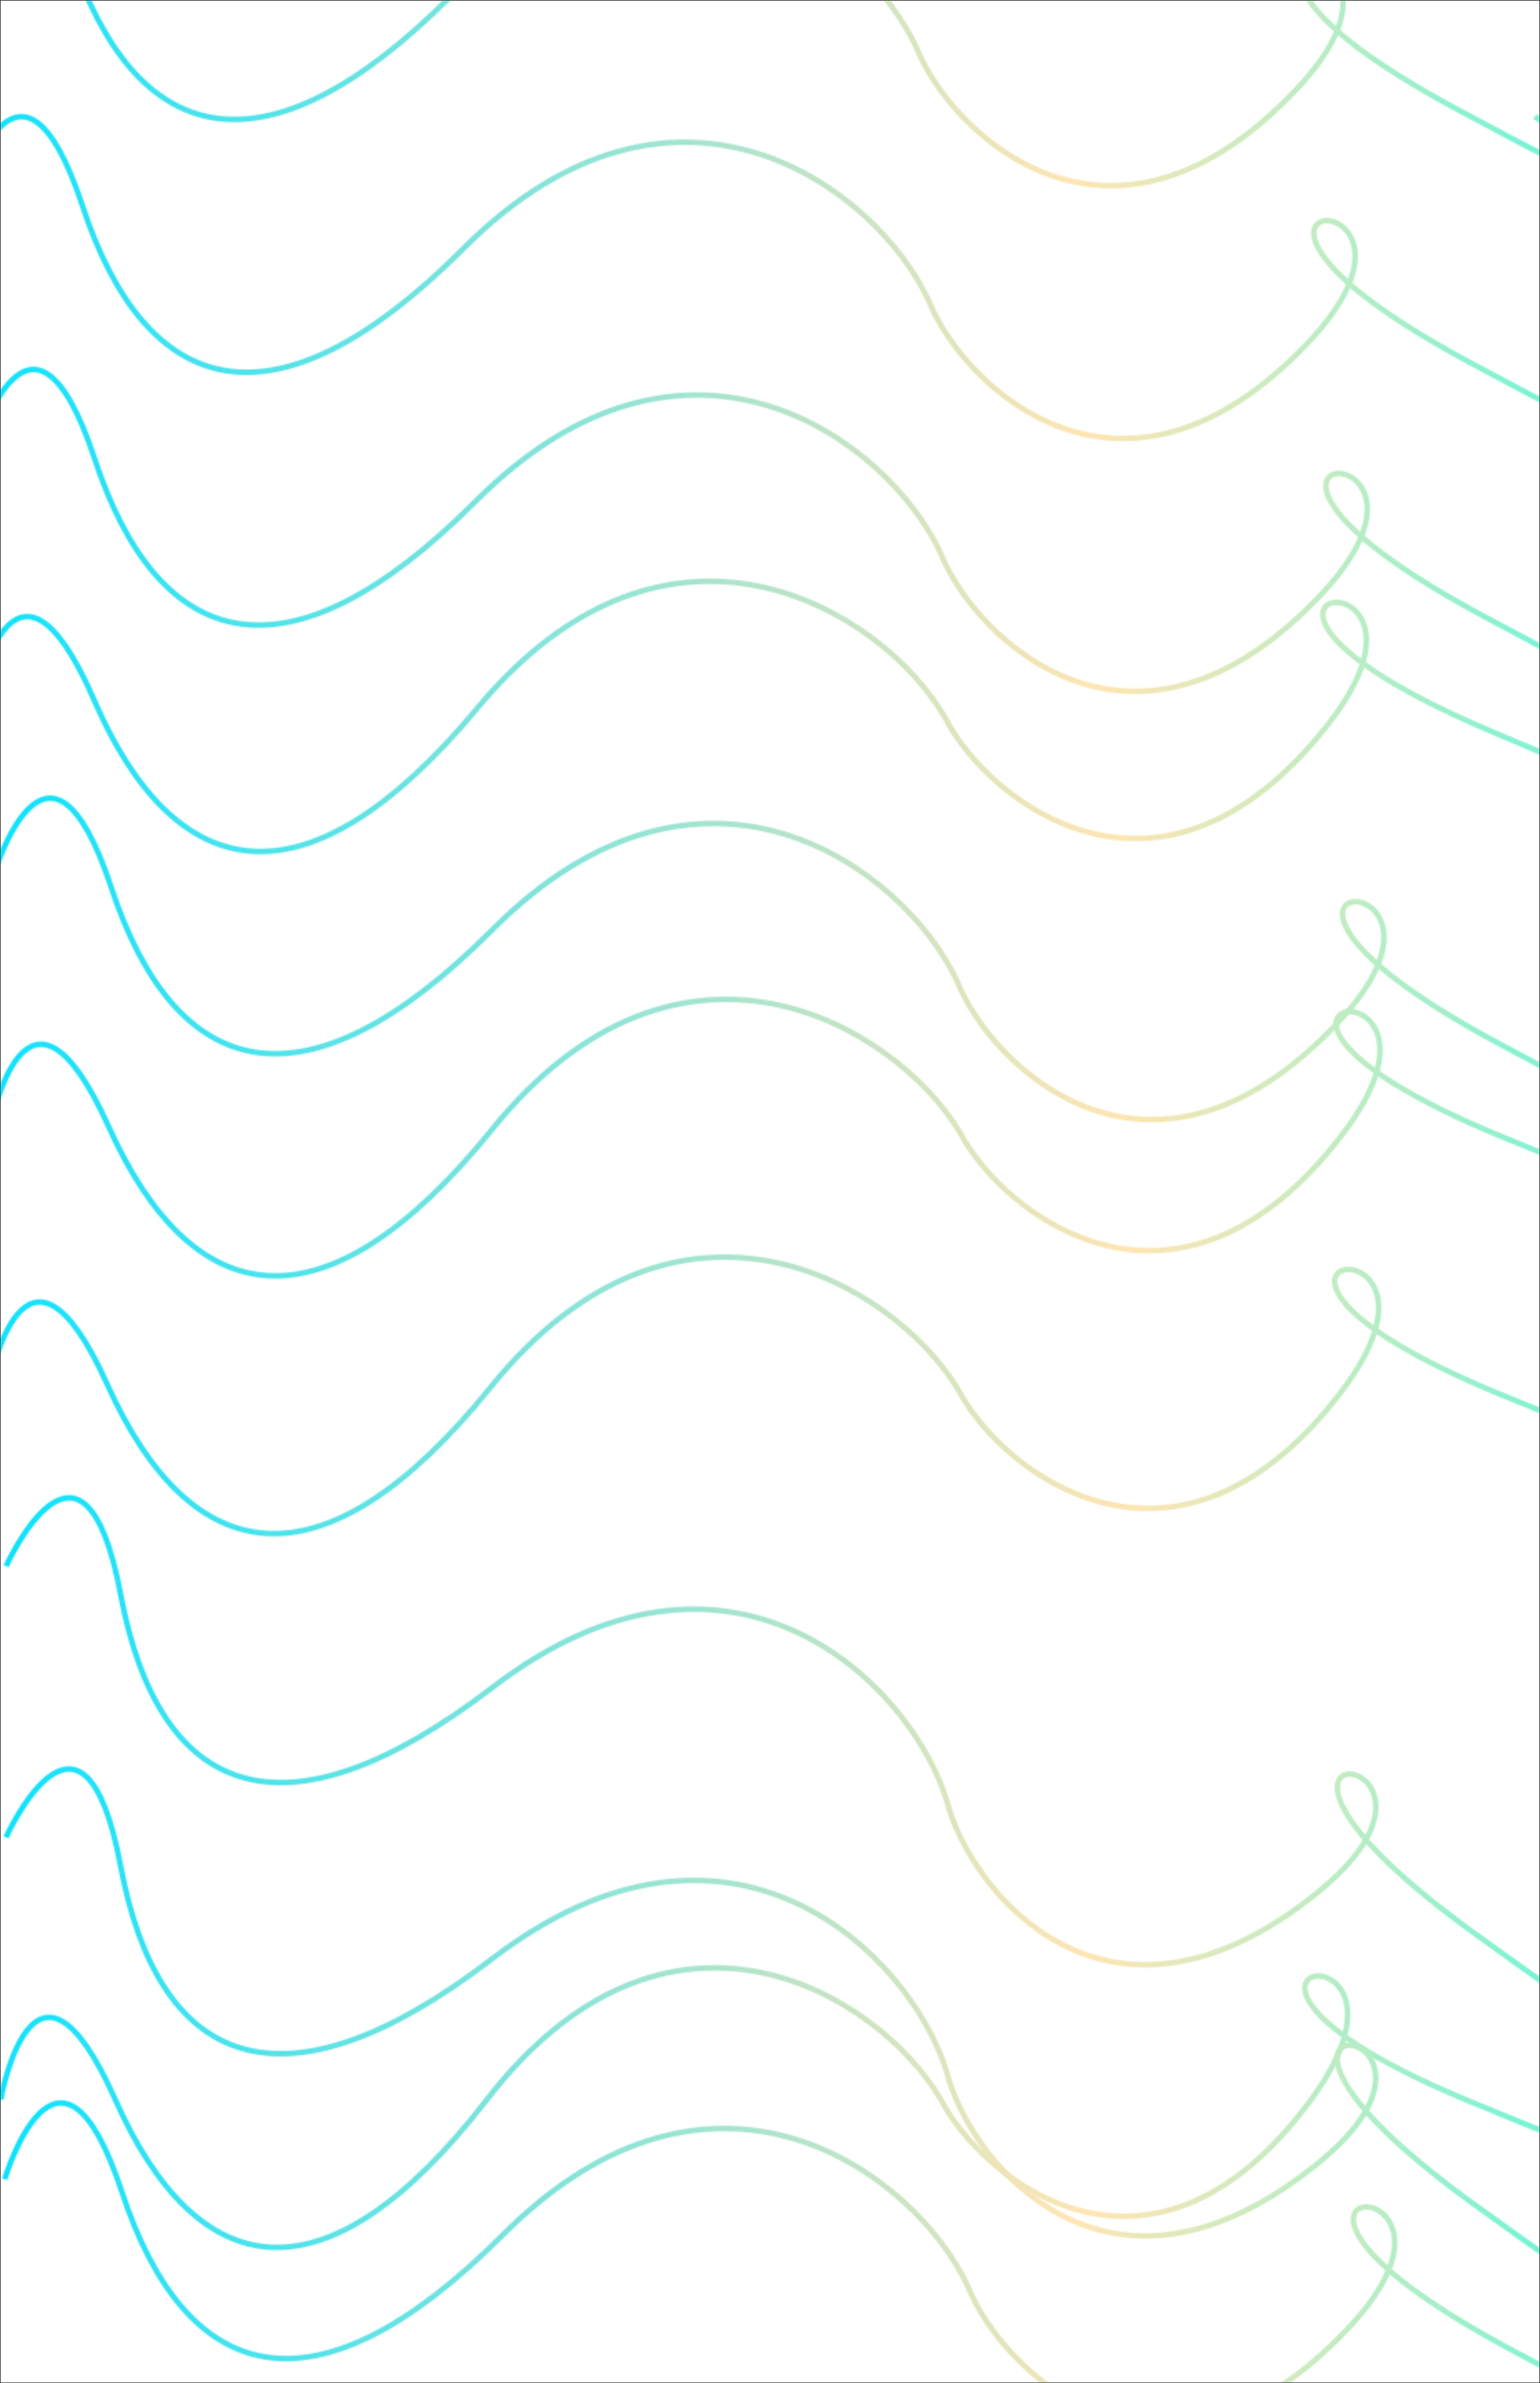<svg width="1118" height="1729" viewBox="0 0 1118 1729" fill="none" xmlns="http://www.w3.org/2000/svg">
<rect x="0" y="0" width="1118" height="1729" fill="#333333" stroke="none"/>
<g clip-path="url(#clip0_9_2)">
<rect width="1728" height="1117" transform="matrix(0 -1 1 0 0.5 1728.5)" fill="white"/>
<mask id="mask0_9_2" style="mask-type:alpha" maskUnits="userSpaceOnUse" x="-2" y="1425" width="1194" height="208">
<path d="M0.5 1523.17C0.5 1523.17 24.105 1389.17 83.63 1523.17C143.155 1657.17 235.975 1675.1 353.544 1523.17C483.985 1354.61 636.829 1444.86 682.984 1523.17C714.211 1583.33 837.247 1679.24 951.872 1523.17C1051.6 1387.39 819.481 1421.17 1063.74 1523.17C1308 1625.17 1121.21 1523.17 1121.21 1523.17" stroke="url(#paint0_linear_9_2)" stroke-width="4"/>
</mask>
<g mask="url(#mask0_9_2)">
<rect x="-14.894" y="1677.17" width="298" height="1375.23" transform="rotate(-90 -14.894 1677.17)" fill="url(#paint1_linear_9_2)"/>
</g>
<mask id="mask1_9_2" style="mask-type:alpha" maskUnits="userSpaceOnUse" x="2" y="1281" width="1184" height="394">
<path d="M4.352 1332.96C4.352 1332.96 60.338 1208.81 87.526 1353.67C114.714 1498.52 203.254 1539.04 357.585 1420.89C528.812 1289.81 659.936 1415.46 687.2 1502.94C703.914 1569.09 803.846 1692.81 956.232 1569.91C1088.81 1462.99 848.409 1437.96 1068.16 1597.77C1287.91 1757.59 1125.66 1612.09 1125.66 1612.09" stroke="url(#paint2_linear_9_2)" stroke-width="4"/>
</mask>
<g mask="url(#mask1_9_2)">
<rect x="-48.25" y="1478.57" width="298" height="1417.96" transform="rotate(-76.022 -48.25 1478.57)" fill="url(#paint3_linear_9_2)"/>
</g>
<mask id="mask2_9_2" style="mask-type:alpha" maskUnits="userSpaceOnUse" x="2" y="1084" width="1184" height="394">
<path d="M4.426 1136.22C4.426 1136.22 60.412 1012.06 87.6 1156.92C114.788 1301.78 203.328 1342.29 357.658 1224.15C528.885 1093.07 660.01 1218.71 687.274 1306.2C703.987 1372.35 803.919 1496.07 956.306 1373.17C1088.88 1266.24 848.483 1241.21 1068.23 1401.03C1287.98 1560.84 1125.73 1415.34 1125.73 1415.34" stroke="url(#paint4_linear_9_2)" stroke-width="4"/>
</mask>
<g mask="url(#mask2_9_2)">
<rect x="-39.5" y="1290.98" width="298" height="1417.96" transform="rotate(-76.022 -39.5 1290.98)" fill="url(#paint5_linear_9_2)"/>
</g>
<mask id="mask3_9_2" style="mask-type:alpha" maskUnits="userSpaceOnUse" x="-10" y="910" width="1230" height="205">
<path d="M-7.779 1003.94C-7.779 1003.94 17.459 870.102 77.932 1004.51C138.404 1138.92 233.986 1157.49 356.226 1006.38C491.848 838.731 648.83 930.038 695.892 1008.66C727.685 1069.04 853.895 1165.8 973.128 1010.53C1076.86 875.442 837.312 907.613 1088.47 1011.3C1339.62 1114.99 1147.72 1011.7 1147.72 1011.7" stroke="url(#paint6_linear_9_2)" stroke-width="4"/>
</mask>
<g mask="url(#mask3_9_2)">
<rect x="-14.099" y="1164.69" width="298" height="1417.96" transform="rotate(-89.615 -14.099 1164.69)" fill="url(#paint7_linear_9_2)"/>
</g>
<mask id="mask4_9_2" style="mask-type:alpha" maskUnits="userSpaceOnUse" x="-9" y="723" width="1230" height="205">
<path d="M-6.779 816.935C-6.779 816.935 18.459 683.102 78.932 817.511C139.404 951.921 234.986 970.49 357.226 819.382C492.848 651.731 649.83 743.038 696.892 821.665C728.685 882.035 854.895 978.801 974.128 823.528C1077.86 688.442 838.312 720.613 1089.47 824.303C1340.62 927.994 1148.72 824.702 1148.72 824.702" stroke="url(#paint8_linear_9_2)" stroke-width="4"/>
</mask>
<g mask="url(#mask4_9_2)">
<rect x="-13.099" y="977.69" width="298" height="1417.96" transform="rotate(-89.615 -13.099 977.69)" fill="url(#paint9_linear_9_2)"/>
</g>
<mask id="mask5_9_2" style="mask-type:alpha" maskUnits="userSpaceOnUse" x="-7" y="577" width="1219" height="240">
<path d="M-4.43 634.403C-4.43 634.403 34.556 503.91 80.758 643.868C126.96 783.826 220.1 812.211 357.356 674.6C509.64 521.923 656.303 629.023 694.954 712.109C720.312 775.452 835.802 884.789 970.5 742.724C1087.69 619.128 846.094 626.274 1085.14 755.46C1324.18 884.647 1144.03 762.004 1144.03 762.004" stroke="url(#paint10_linear_9_2)" stroke-width="4"/>
</mask>
<g mask="url(#mask5_9_2)">
<rect x="-27.394" y="793.635" width="298" height="1417.96" transform="rotate(-83.66 -27.394 793.635)" fill="url(#paint11_linear_9_2)"/>
</g>
<mask id="mask6_9_2" style="mask-type:alpha" maskUnits="userSpaceOnUse" x="-20" y="419" width="1230" height="201">
<path d="M-17.359 506.146C-17.359 506.146 9.755 372.68 68.335 507.925C126.914 643.17 222.226 663.079 346.575 513.702C484.538 347.971 640.223 441.473 686.176 520.753C717.118 581.564 841.958 680.092 963.359 526.508C1068.98 392.892 829.001 421.697 1078.68 528.903C1328.35 636.109 1137.92 530.133 1137.92 530.133" stroke="url(#paint12_linear_9_2)" stroke-width="4"/>
</mask>
<g mask="url(#mask6_9_2)">
<rect x="-25.936" y="666.796" width="298" height="1417.96" transform="rotate(-88.811 -25.936 666.796)" fill="url(#paint13_linear_9_2)"/>
</g>
<mask id="mask7_9_2" style="mask-type:alpha" maskUnits="userSpaceOnUse" x="-19" y="266" width="1219" height="241">
<path d="M-16.488 323.354C-16.488 323.354 22.55 192.876 68.697 332.852C114.843 472.828 207.972 501.25 345.283 363.693C497.626 211.076 644.247 318.234 682.865 401.334C708.198 464.687 823.646 574.07 958.4 432.057C1075.63 308.508 834.039 315.559 1073.03 444.839C1312.02 574.12 1131.92 451.406 1131.92 451.406" stroke="url(#paint14_linear_9_2)" stroke-width="4"/>
</mask>
<g mask="url(#mask7_9_2)">
<rect x="-39.514" y="482.576" width="298" height="1417.96" transform="rotate(-83.638 -39.514 482.576)" fill="url(#paint15_linear_9_2)"/>
</g>
<mask id="mask8_9_2" style="mask-type:alpha" maskUnits="userSpaceOnUse" x="-28" y="82" width="1219" height="241">
<path d="M-25.282 139.924C-25.282 139.924 13.755 9.447 59.902 149.423C106.049 289.399 199.177 317.82 336.488 180.263C488.832 27.646 635.452 134.804 674.071 217.905C699.404 281.257 814.851 390.64 949.605 248.628C1066.84 125.078 825.245 132.129 1064.24 261.409C1303.23 390.69 1123.13 267.976 1123.13 267.976" stroke="url(#paint16_linear_9_2)" stroke-width="4"/>
</mask>
<g mask="url(#mask8_9_2)">
<rect x="-48.309" y="299.147" width="298" height="1417.96" transform="rotate(-83.638 -48.309 299.147)" fill="url(#paint17_linear_9_2)"/>
</g>
<mask id="mask9_9_2" style="mask-type:alpha" maskUnits="userSpaceOnUse" x="-36" y="-101" width="1218" height="241">
<path d="M-34.077 -43.506C-34.077 -43.506 4.961 -173.983 51.108 -34.007C97.254 105.969 190.383 134.39 327.694 -3.167C480.037 -155.784 626.658 -48.626 665.276 34.475C690.609 97.828 806.056 207.21 940.811 65.198C1058.05 -58.352 816.45 -51.301 1055.44 77.98C1294.43 207.26 1114.33 84.546 1114.33 84.546" stroke="url(#paint18_linear_9_2)" stroke-width="4"/>
</mask>
<g mask="url(#mask9_9_2)">
<rect x="-57.103" y="115.717" width="298" height="1417.96" transform="rotate(-83.638 -57.103 115.717)" fill="url(#paint19_linear_9_2)"/>
</g>
<mask id="mask10_9_2" style="mask-type:alpha" maskUnits="userSpaceOnUse" x="1" y="1523" width="1218" height="241">
<path d="M3.394 1580.98C3.394 1580.98 42.431 1450.5 88.578 1590.48C134.725 1730.45 227.853 1758.87 365.164 1621.32C517.508 1468.7 664.128 1575.86 702.747 1658.96C728.08 1722.31 843.527 1831.69 978.281 1689.68C1095.52 1566.13 853.921 1573.18 1092.91 1702.46C1331.9 1831.74 1151.8 1709.03 1151.8 1709.03" stroke="url(#paint20_linear_9_2)" stroke-width="4"/>
</mask>
<g mask="url(#mask10_9_2)">
<rect x="-19.633" y="1740.2" width="298" height="1417.96" transform="rotate(-83.638 -19.633 1740.2)" fill="url(#paint21_linear_9_2)"/>
</g>
</g>
<defs>
<linearGradient id="paint0_linear_9_2" x1="0.5" y1="1529.09" x2="1189.5" y2="1529.09" gradientUnits="userSpaceOnUse">
<stop stop-color="#D6A2A2"/>
<stop offset="1" stop-color="#D22C2C"/>
</linearGradient>
<linearGradient id="paint1_linear_9_2" x1="134.106" y1="1677.17" x2="134.106" y2="3052.4" gradientUnits="userSpaceOnUse">
<stop stop-color="#0DE2FF"/>
<stop offset="0.59" stop-color="#FFE5B2"/>
<stop offset="1" stop-color="#0BFFF0"/>
</linearGradient>
<linearGradient id="paint2_linear_9_2" x1="2.922" y1="1338.71" x2="1192.56" y2="1634.84" gradientUnits="userSpaceOnUse">
<stop stop-color="#D6A2A2"/>
<stop offset="1" stop-color="#D22C2C"/>
</linearGradient>
<linearGradient id="paint3_linear_9_2" x1="100.75" y1="1478.57" x2="100.75" y2="2896.52" gradientUnits="userSpaceOnUse">
<stop stop-color="#0DE2FF"/>
<stop offset="0.59" stop-color="#FFE5B2"/>
<stop offset="1" stop-color="#0BFFF0"/>
</linearGradient>
<linearGradient id="paint4_linear_9_2" x1="2.996" y1="1141.96" x2="1192.63" y2="1438.1" gradientUnits="userSpaceOnUse">
<stop stop-color="#D6A2A2"/>
<stop offset="1" stop-color="#D22C2C"/>
</linearGradient>
<linearGradient id="paint5_linear_9_2" x1="109.5" y1="1290.98" x2="109.5" y2="2708.94" gradientUnits="userSpaceOnUse">
<stop stop-color="#0DE2FF"/>
<stop offset="0.59" stop-color="#FFE5B2"/>
<stop offset="1" stop-color="#0BFFF0"/>
</linearGradient>
<linearGradient id="paint6_linear_9_2" x1="-7.818" y1="1009.85" x2="1218.09" y2="1018.09" gradientUnits="userSpaceOnUse">
<stop stop-color="#D6A2A2"/>
<stop offset="1" stop-color="#D22C2C"/>
</linearGradient>
<linearGradient id="paint7_linear_9_2" x1="134.901" y1="1164.69" x2="134.901" y2="2582.65" gradientUnits="userSpaceOnUse">
<stop stop-color="#0DE2FF"/>
<stop offset="0.59" stop-color="#FFE5B2"/>
<stop offset="1" stop-color="#0BFFF0"/>
</linearGradient>
<linearGradient id="paint8_linear_9_2" x1="-6.818" y1="822.855" x2="1219.09" y2="831.095" gradientUnits="userSpaceOnUse">
<stop stop-color="#D6A2A2"/>
<stop offset="1" stop-color="#D22C2C"/>
</linearGradient>
<linearGradient id="paint9_linear_9_2" x1="135.901" y1="977.69" x2="135.901" y2="2395.65" gradientUnits="userSpaceOnUse">
<stop stop-color="#0DE2FF"/>
<stop offset="0.59" stop-color="#FFE5B2"/>
<stop offset="1" stop-color="#0BFFF0"/>
</linearGradient>
<linearGradient id="paint10_linear_9_2" x1="-5.084" y1="640.287" x2="1213.36" y2="775.663" gradientUnits="userSpaceOnUse">
<stop stop-color="#D6A2A2"/>
<stop offset="1" stop-color="#D22C2C"/>
</linearGradient>
<linearGradient id="paint11_linear_9_2" x1="121.606" y1="793.635" x2="121.606" y2="2211.59" gradientUnits="userSpaceOnUse">
<stop stop-color="#0DE2FF"/>
<stop offset="0.59" stop-color="#FFE5B2"/>
<stop offset="1" stop-color="#0BFFF0"/>
</linearGradient>
<linearGradient id="paint12_linear_9_2" x1="-17.482" y1="512.064" x2="1208.19" y2="537.513" gradientUnits="userSpaceOnUse">
<stop stop-color="#D6A2A2"/>
<stop offset="1" stop-color="#D22C2C"/>
</linearGradient>
<linearGradient id="paint13_linear_9_2" x1="123.064" y1="666.796" x2="123.064" y2="2084.75" gradientUnits="userSpaceOnUse">
<stop stop-color="#0DE2FF"/>
<stop offset="0.59" stop-color="#FFE5B2"/>
<stop offset="1" stop-color="#0BFFF0"/>
</linearGradient>
<linearGradient id="paint14_linear_9_2" x1="-17.144" y1="329.237" x2="1201.24" y2="465.092" gradientUnits="userSpaceOnUse">
<stop stop-color="#D6A2A2"/>
<stop offset="1" stop-color="#D22C2C"/>
</linearGradient>
<linearGradient id="paint15_linear_9_2" x1="109.486" y1="482.576" x2="109.486" y2="1900.53" gradientUnits="userSpaceOnUse">
<stop stop-color="#0DE2FF"/>
<stop offset="0.59" stop-color="#FFE5B2"/>
<stop offset="1" stop-color="#0BFFF0"/>
</linearGradient>
<linearGradient id="paint16_linear_9_2" x1="-25.938" y1="145.807" x2="1192.45" y2="281.662" gradientUnits="userSpaceOnUse">
<stop stop-color="#D6A2A2"/>
<stop offset="1" stop-color="#D22C2C"/>
</linearGradient>
<linearGradient id="paint17_linear_9_2" x1="100.691" y1="299.147" x2="100.691" y2="1717.1" gradientUnits="userSpaceOnUse">
<stop stop-color="#0DE2FF"/>
<stop offset="0.59" stop-color="#FFE5B2"/>
<stop offset="1" stop-color="#0BFFF0"/>
</linearGradient>
<linearGradient id="paint18_linear_9_2" x1="-34.733" y1="-37.622" x2="1183.66" y2="98.232" gradientUnits="userSpaceOnUse">
<stop stop-color="#D6A2A2"/>
<stop offset="1" stop-color="#D22C2C"/>
</linearGradient>
<linearGradient id="paint19_linear_9_2" x1="91.897" y1="115.717" x2="91.897" y2="1533.67" gradientUnits="userSpaceOnUse">
<stop stop-color="#0DE2FF"/>
<stop offset="0.59" stop-color="#FFE5B2"/>
<stop offset="1" stop-color="#0BFFF0"/>
</linearGradient>
<linearGradient id="paint20_linear_9_2" x1="2.738" y1="1586.86" x2="1221.13" y2="1722.72" gradientUnits="userSpaceOnUse">
<stop stop-color="#D6A2A2"/>
<stop offset="1" stop-color="#D22C2C"/>
</linearGradient>
<linearGradient id="paint21_linear_9_2" x1="129.367" y1="1740.2" x2="129.367" y2="3158.16" gradientUnits="userSpaceOnUse">
<stop stop-color="#0DE2FF"/>
<stop offset="0.59" stop-color="#FFE5B2"/>
<stop offset="1" stop-color="#0BFFF0"/>
</linearGradient>
<clipPath id="clip0_9_2">
<rect width="1728" height="1117" fill="white" transform="matrix(0 -1 1 0 0.5 1728.5)"/>
</clipPath>
</defs>
</svg>
